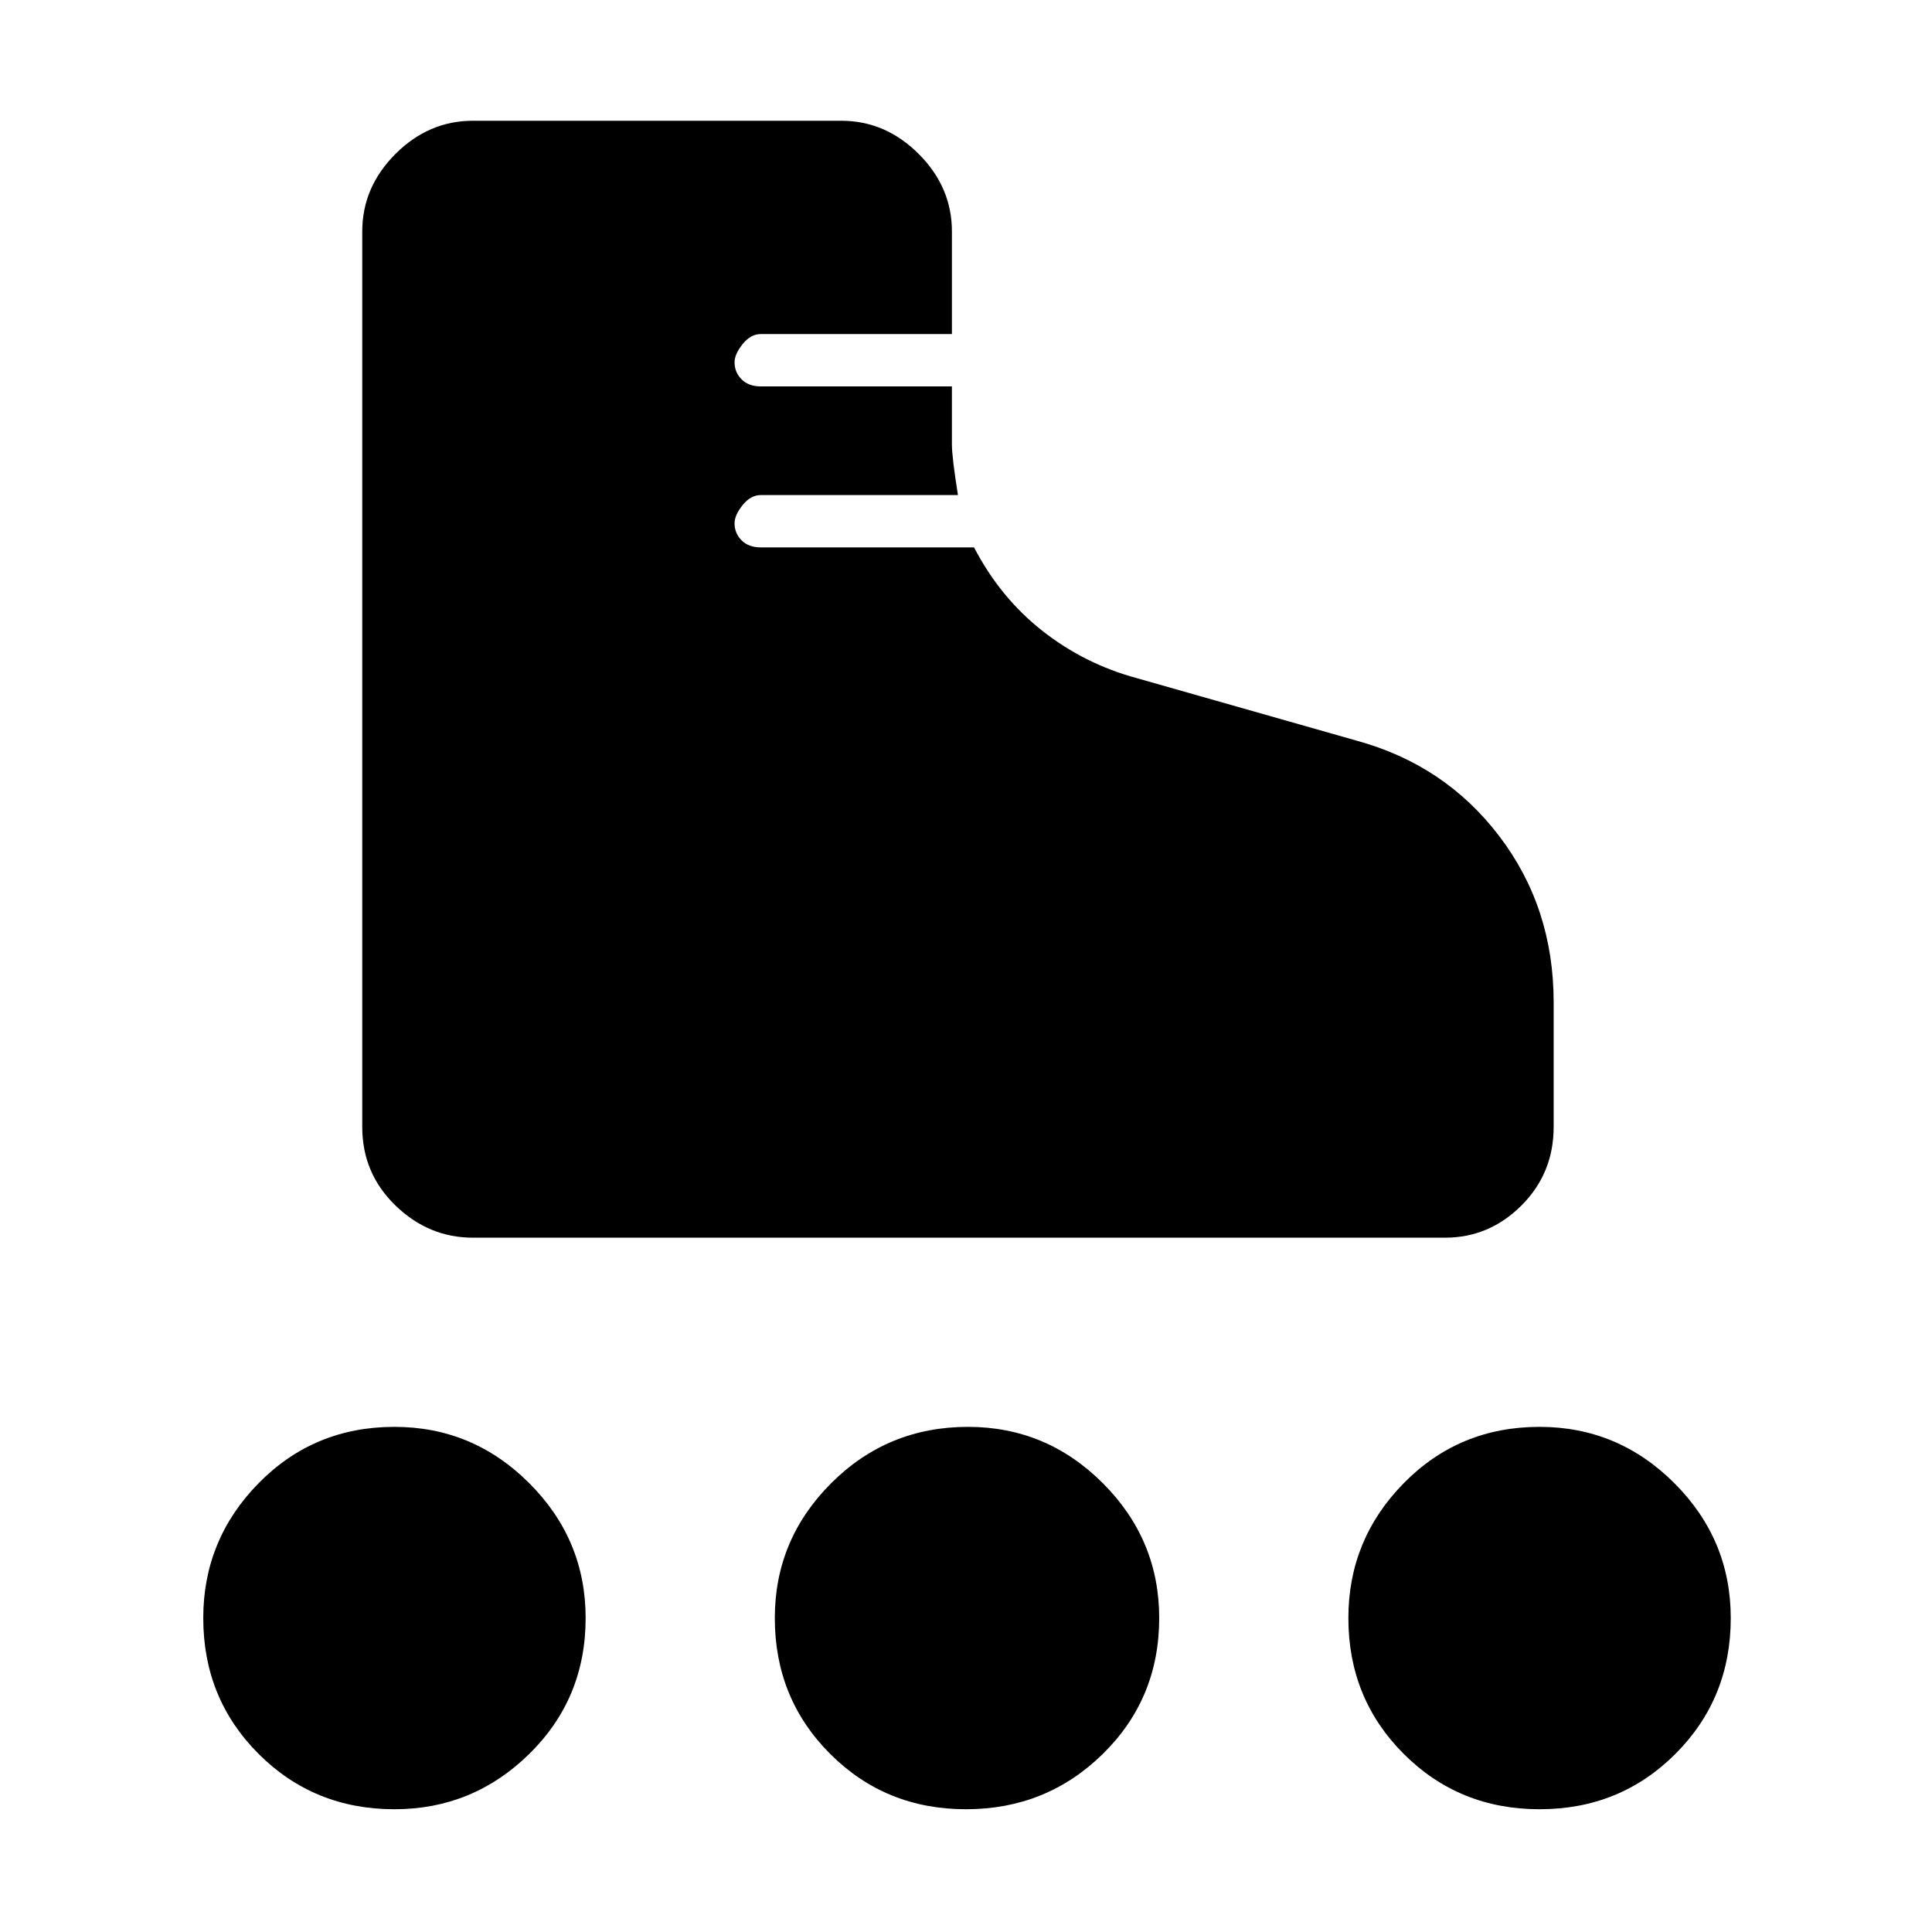 <svg xmlns="http://www.w3.org/2000/svg" height="48" width="48"><path d="M11.75 30.75q-1.1 0-1.925-.8T9 28V5.75q0-1.1.825-1.925T11.75 3h9.15q1.1 0 1.925.825t.825 1.925V8.3H18.9q-.25 0-.45.25t-.2.45q0 .25.175.425t.475.175h4.75v1.45q0 .3.15 1.25h-4.9q-.25 0-.45.25t-.2.45q0 .25.175.425t.475.175h5.3q.65 1.25 1.7 2.075 1.05.825 2.35 1.175l5.45 1.55q2.2.6 3.55 2.375Q38.6 22.55 38.6 24.9V28q0 1.15-.8 1.95t-1.9.8ZM9.8 44.95q-2 0-3.375-1.375T5.05 40.2q0-1.95 1.375-3.35 1.375-1.4 3.375-1.4 1.95 0 3.35 1.4 1.4 1.4 1.4 3.35 0 2-1.4 3.375T9.8 44.95Zm28.45 0q-2 0-3.375-1.375T33.5 40.2q0-1.95 1.375-3.35 1.375-1.4 3.375-1.4 1.95 0 3.35 1.4 1.4 1.4 1.4 3.35 0 2-1.375 3.375T38.25 44.95Zm-14.25 0q-2 0-3.375-1.375T19.25 40.2q0-1.95 1.4-3.35 1.4-1.4 3.4-1.4 1.95 0 3.35 1.4 1.4 1.4 1.4 3.35 0 2-1.4 3.375T24 44.95Z"/></svg>